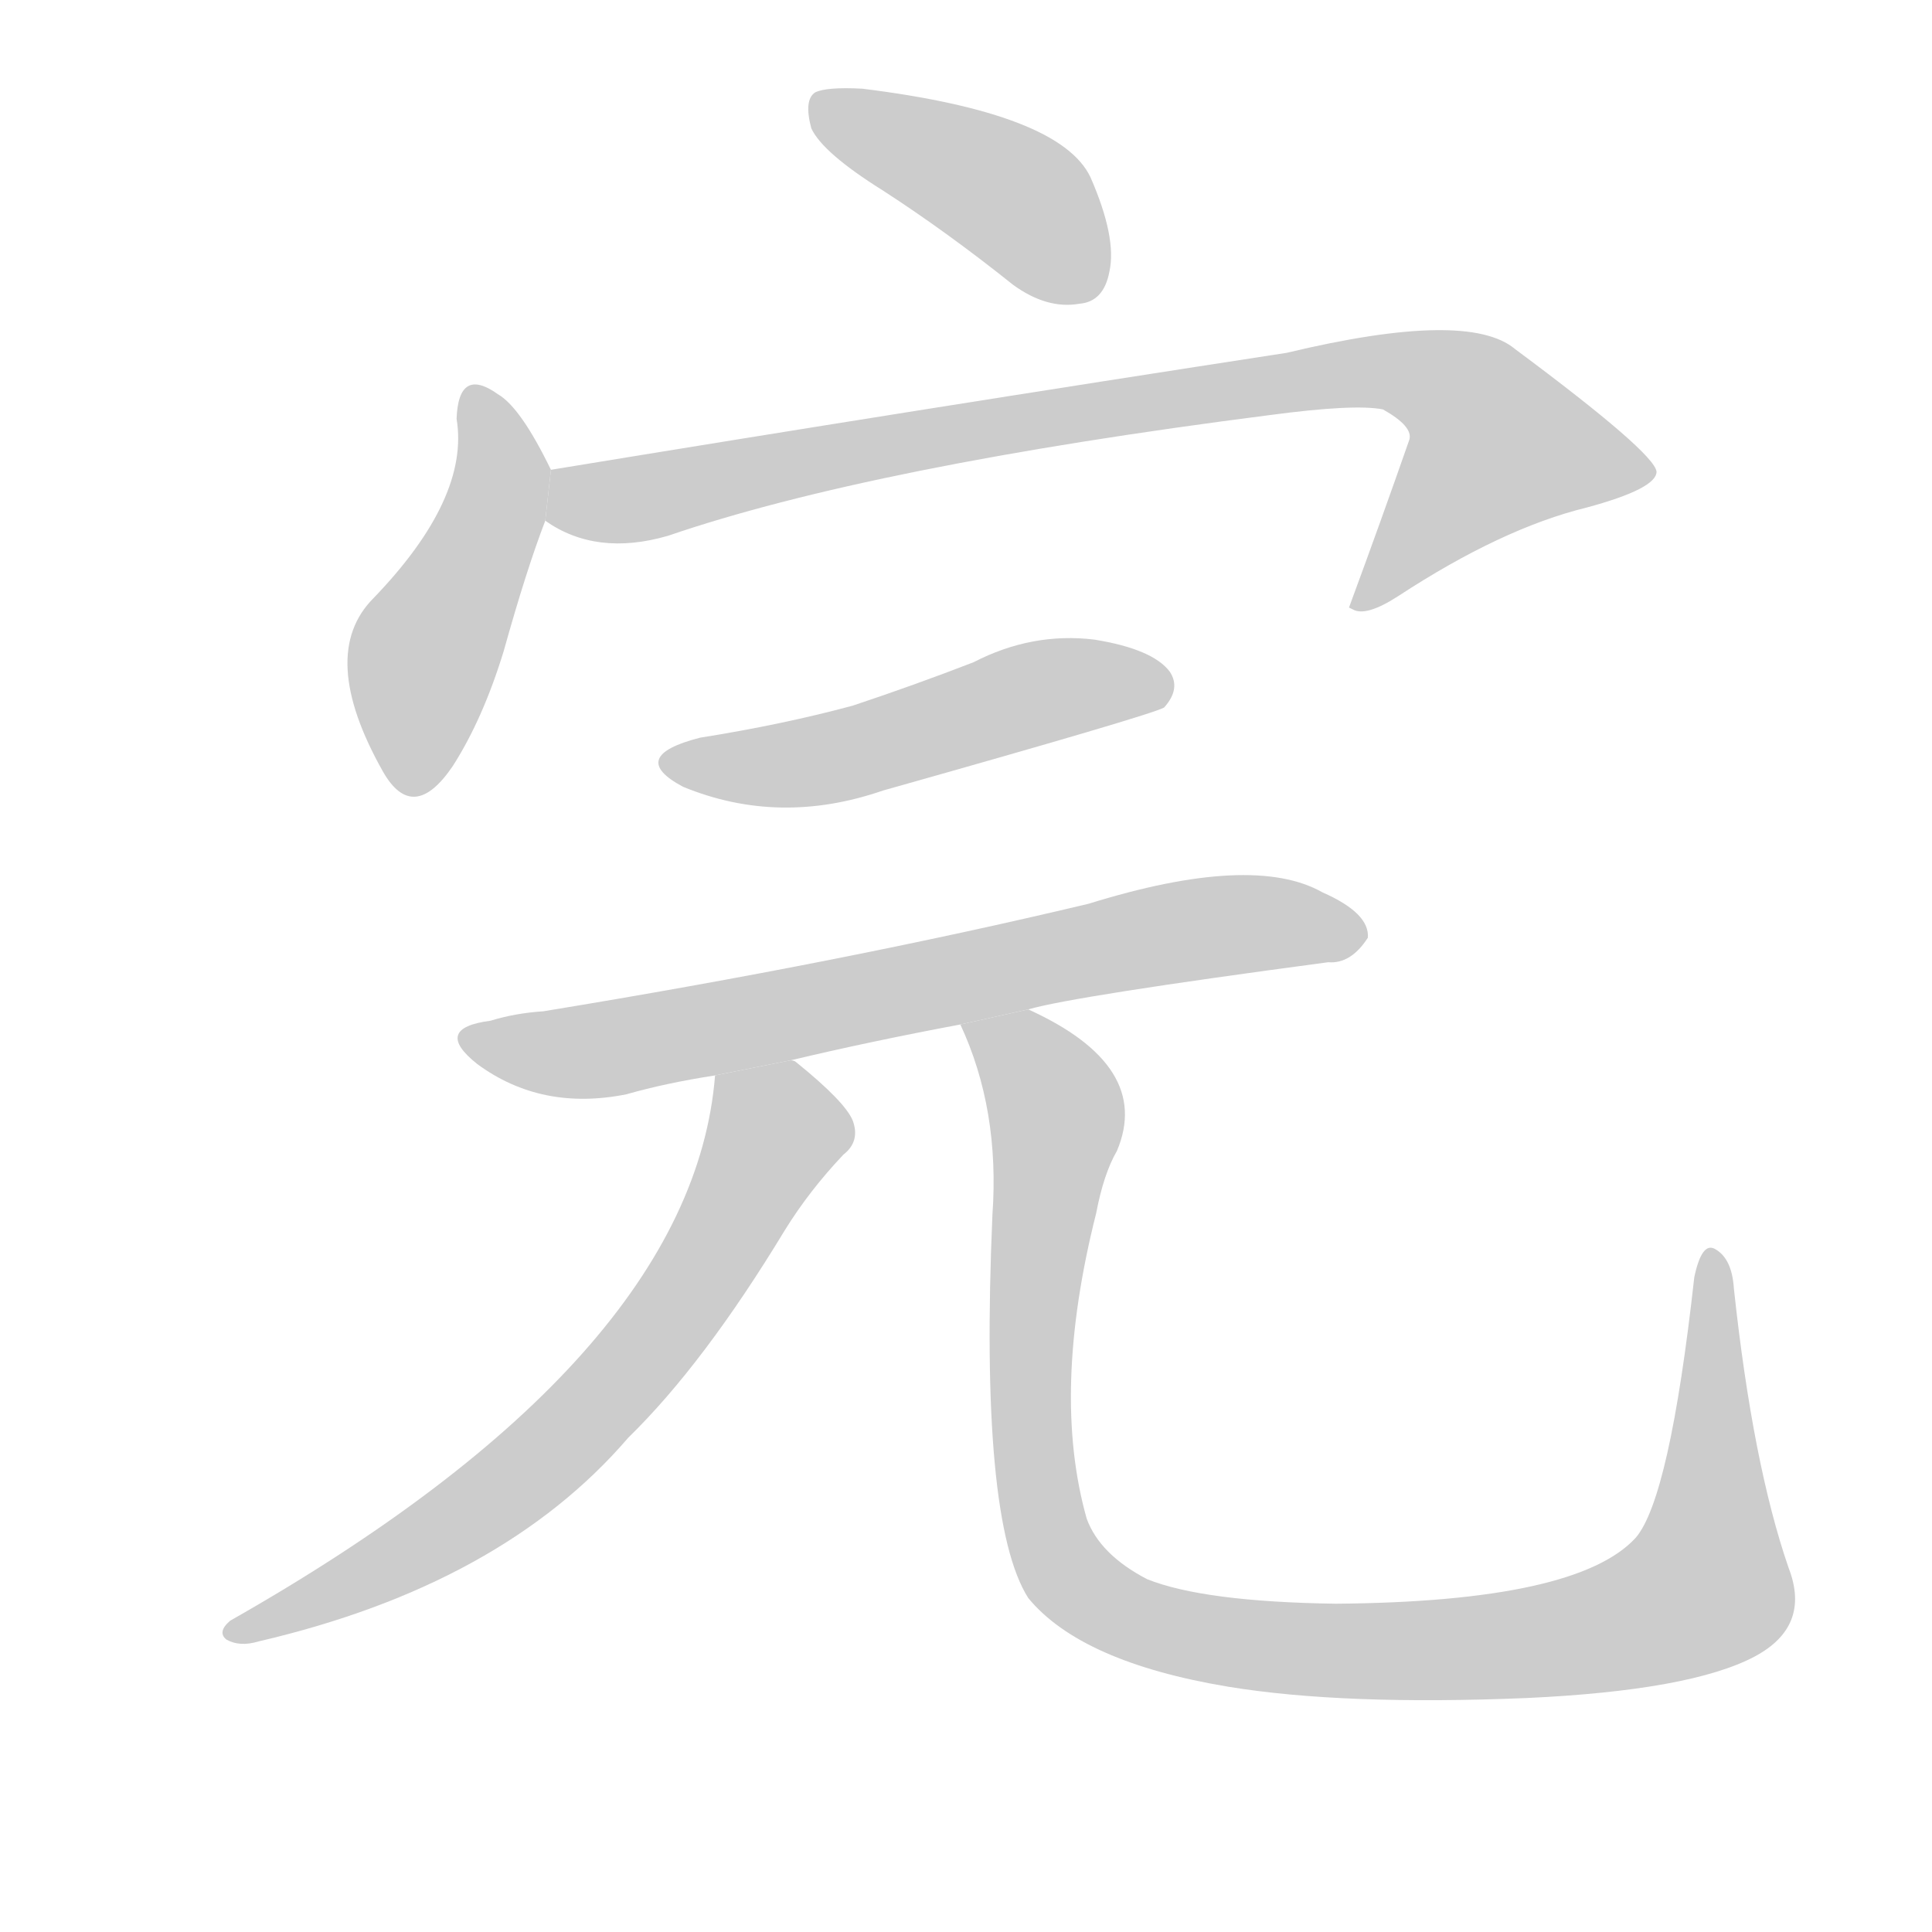 <!--
AnimCJK 2016-2018 Copyright Francois Mizessyn, http://gooo.free.fr/animCJK/
Derived from:
    MakeMeAHanzi project - https://github.com/skishore/makemeahanzi
    Arphic PL KaitiM GB - https://apps.ubuntu.com/cat/applications/precise/fonts-arphic-gkai00mp/
    Arphic PL UKai - https://apps.ubuntu.com/cat/applications/fonts-arphic-ukai/
You can redistribute and/or modify this file under the terms of the Arphic Public License
as published by Arphic Technology Co., Ltd.
You should have received a copy of this license (the directory "APL") along with this file;
if not, see http://ftp.gnu.org/non-gnu/chinese-fonts-truetype/LICENSE.
-->
<svg id="z23436" class="acjk" version="1.1" viewBox="0 0 1024 1024" xmlns="http://www.w3.org/2000/svg" xmlns:xlink="http://www.w3.org/1999/xlink">
<style>
<![CDATA[
@keyframes z23436k {
	from {
		stroke:#ccc;
		stroke-dashoffset:3334;
	}
	1% {
		stroke:#c00;
		stroke-dashoffset:3334;
	}
	75% {
		stroke:#c00;
		stroke-dashoffset:0;
	}
	to {
		stroke:#000;
	}
}
#z23436 path[clip-path] {
	animation:z23436k 1s linear both;
	stroke-dasharray:3334;
	stroke-width:128;
	stroke-linecap:round;
	fill:none;
}
#z23436 path[clip-path="url(#z23436c1)"] {animation-delay:1s;}
#z23436 path[clip-path="url(#z23436c2)"] {animation-delay:2s;}
#z23436 path[clip-path="url(#z23436c3)"] {animation-delay:3s;}
#z23436 path[clip-path="url(#z23436c4)"] {animation-delay:4s;}
#z23436 path[clip-path="url(#z23436c5)"] {animation-delay:5s;}
#z23436 path[clip-path="url(#z23436c6)"] {animation-delay:6s;}
#z23436 path[clip-path="url(#z23436c7)"] {animation-delay:7s;}
#z23436 path {fill:#ccc;}
]]>
</style>
<path id="z23436d1" d="M468 101Q502 123 537 151Q555 164 572 161Q585 160 588 144Q592 126 578 94Q562 60 457 47Q438 46 432 49Q426 53 430 68Q436 81 468 101 Z"/>
<path id="z23436d2" d="M292 249Q276 216 264 209Q243 194 242 222Q249 264 198 317Q168 347 203 409Q219 437 240 406Q256 381 267 345Q279 302 289 276L292 249 Z"/>
<path id="z23436d3" d="M289 276Q316 295 354 284Q462 247 673 220Q718 214 733 217Q749 226 747 233Q732 276 715 322L717 323Q724 327 741 316Q796 280 841 269Q878 259 878 250Q877 240 803 185Q778 164 682 187Q487 217 292 249L289 276 Z"/>
<path id="z23436d4" d="M371 391Q332 401 362 417Q413 438 468 419Q610 379 617 375Q626 365 620 356Q611 344 580 339Q547 335 516 351Q485 363 452 374Q415 384 371 391 Z"/>
<path id="z23436d5" d="M545 535Q569 528 704 510Q716 511 725 497Q726 484 701 473Q664 452 577 479Q447 510 288 536Q273 537 260 541Q229 545 253 564Q287 589 332 580Q353 574 379 570L419 562Q461 552 509 543L545 535 Z"/>
<path id="z23436d6" d="M379 570Q367 720 122 859Q115 865 120 869Q127 873 137 870Q266 840 333 762Q373 723 416 652Q429 631 447 612Q456 605 452 594Q448 584 422 563Q421 562 419 562L379 570 Z"/>
<path id="z23436d7" d="M948 831Q929 776 919 683Q918 667 909 662Q902 658 898 677Q885 794 867 815Q836 849 708 850Q638 849 608 837Q583 824 576 805Q557 738 581 643Q585 622 592 610Q611 565 545 535L509 543Q530 588 526 644Q519 806 545 847Q573 881 651 894Q712 904 809 900Q896 896 930 878Q960 862 948 831 Z"/>
<defs>
	<clipPath id="z23436c1"><use xlink:href="#z23436d1"/></clipPath>
	<clipPath id="z23436c2"><use xlink:href="#z23436d2"/></clipPath>
	<clipPath id="z23436c3"><use xlink:href="#z23436d3"/></clipPath>
	<clipPath id="z23436c4"><use xlink:href="#z23436d4"/></clipPath>
	<clipPath id="z23436c5"><use xlink:href="#z23436d5"/></clipPath>
	<clipPath id="z23436c6"><use xlink:href="#z23436d6"/></clipPath>
	<clipPath id="z23436c7"><use xlink:href="#z23436d7"/></clipPath>
</defs>
<path pathLength="3333" clip-path="url(#z23436c1)" d="M436 57L525 97L582 151"/>
<path pathLength="3333" clip-path="url(#z23436c2)" d="M253 207L264 263L215 416"/>
<path pathLength="3333" clip-path="url(#z23436c3)" d="M294 270L755 198L799 227L823 257L724 318"/>
<path pathLength="3333" clip-path="url(#z23436c4)" d="M358 404L617 364"/>
<path pathLength="3333" clip-path="url(#z23436c5)" d="M249 550L313 557L640 492L719 494"/>
<path pathLength="3333" clip-path="url(#z23436c6)" d="M385 574L410 612L328 732L248 803L130 864"/>
<path pathLength="3333" clip-path="url(#z23436c7)" d="M516 546L560 594L556 817L613 862L776 874L893 849L913 823L906 671"/>
</svg>